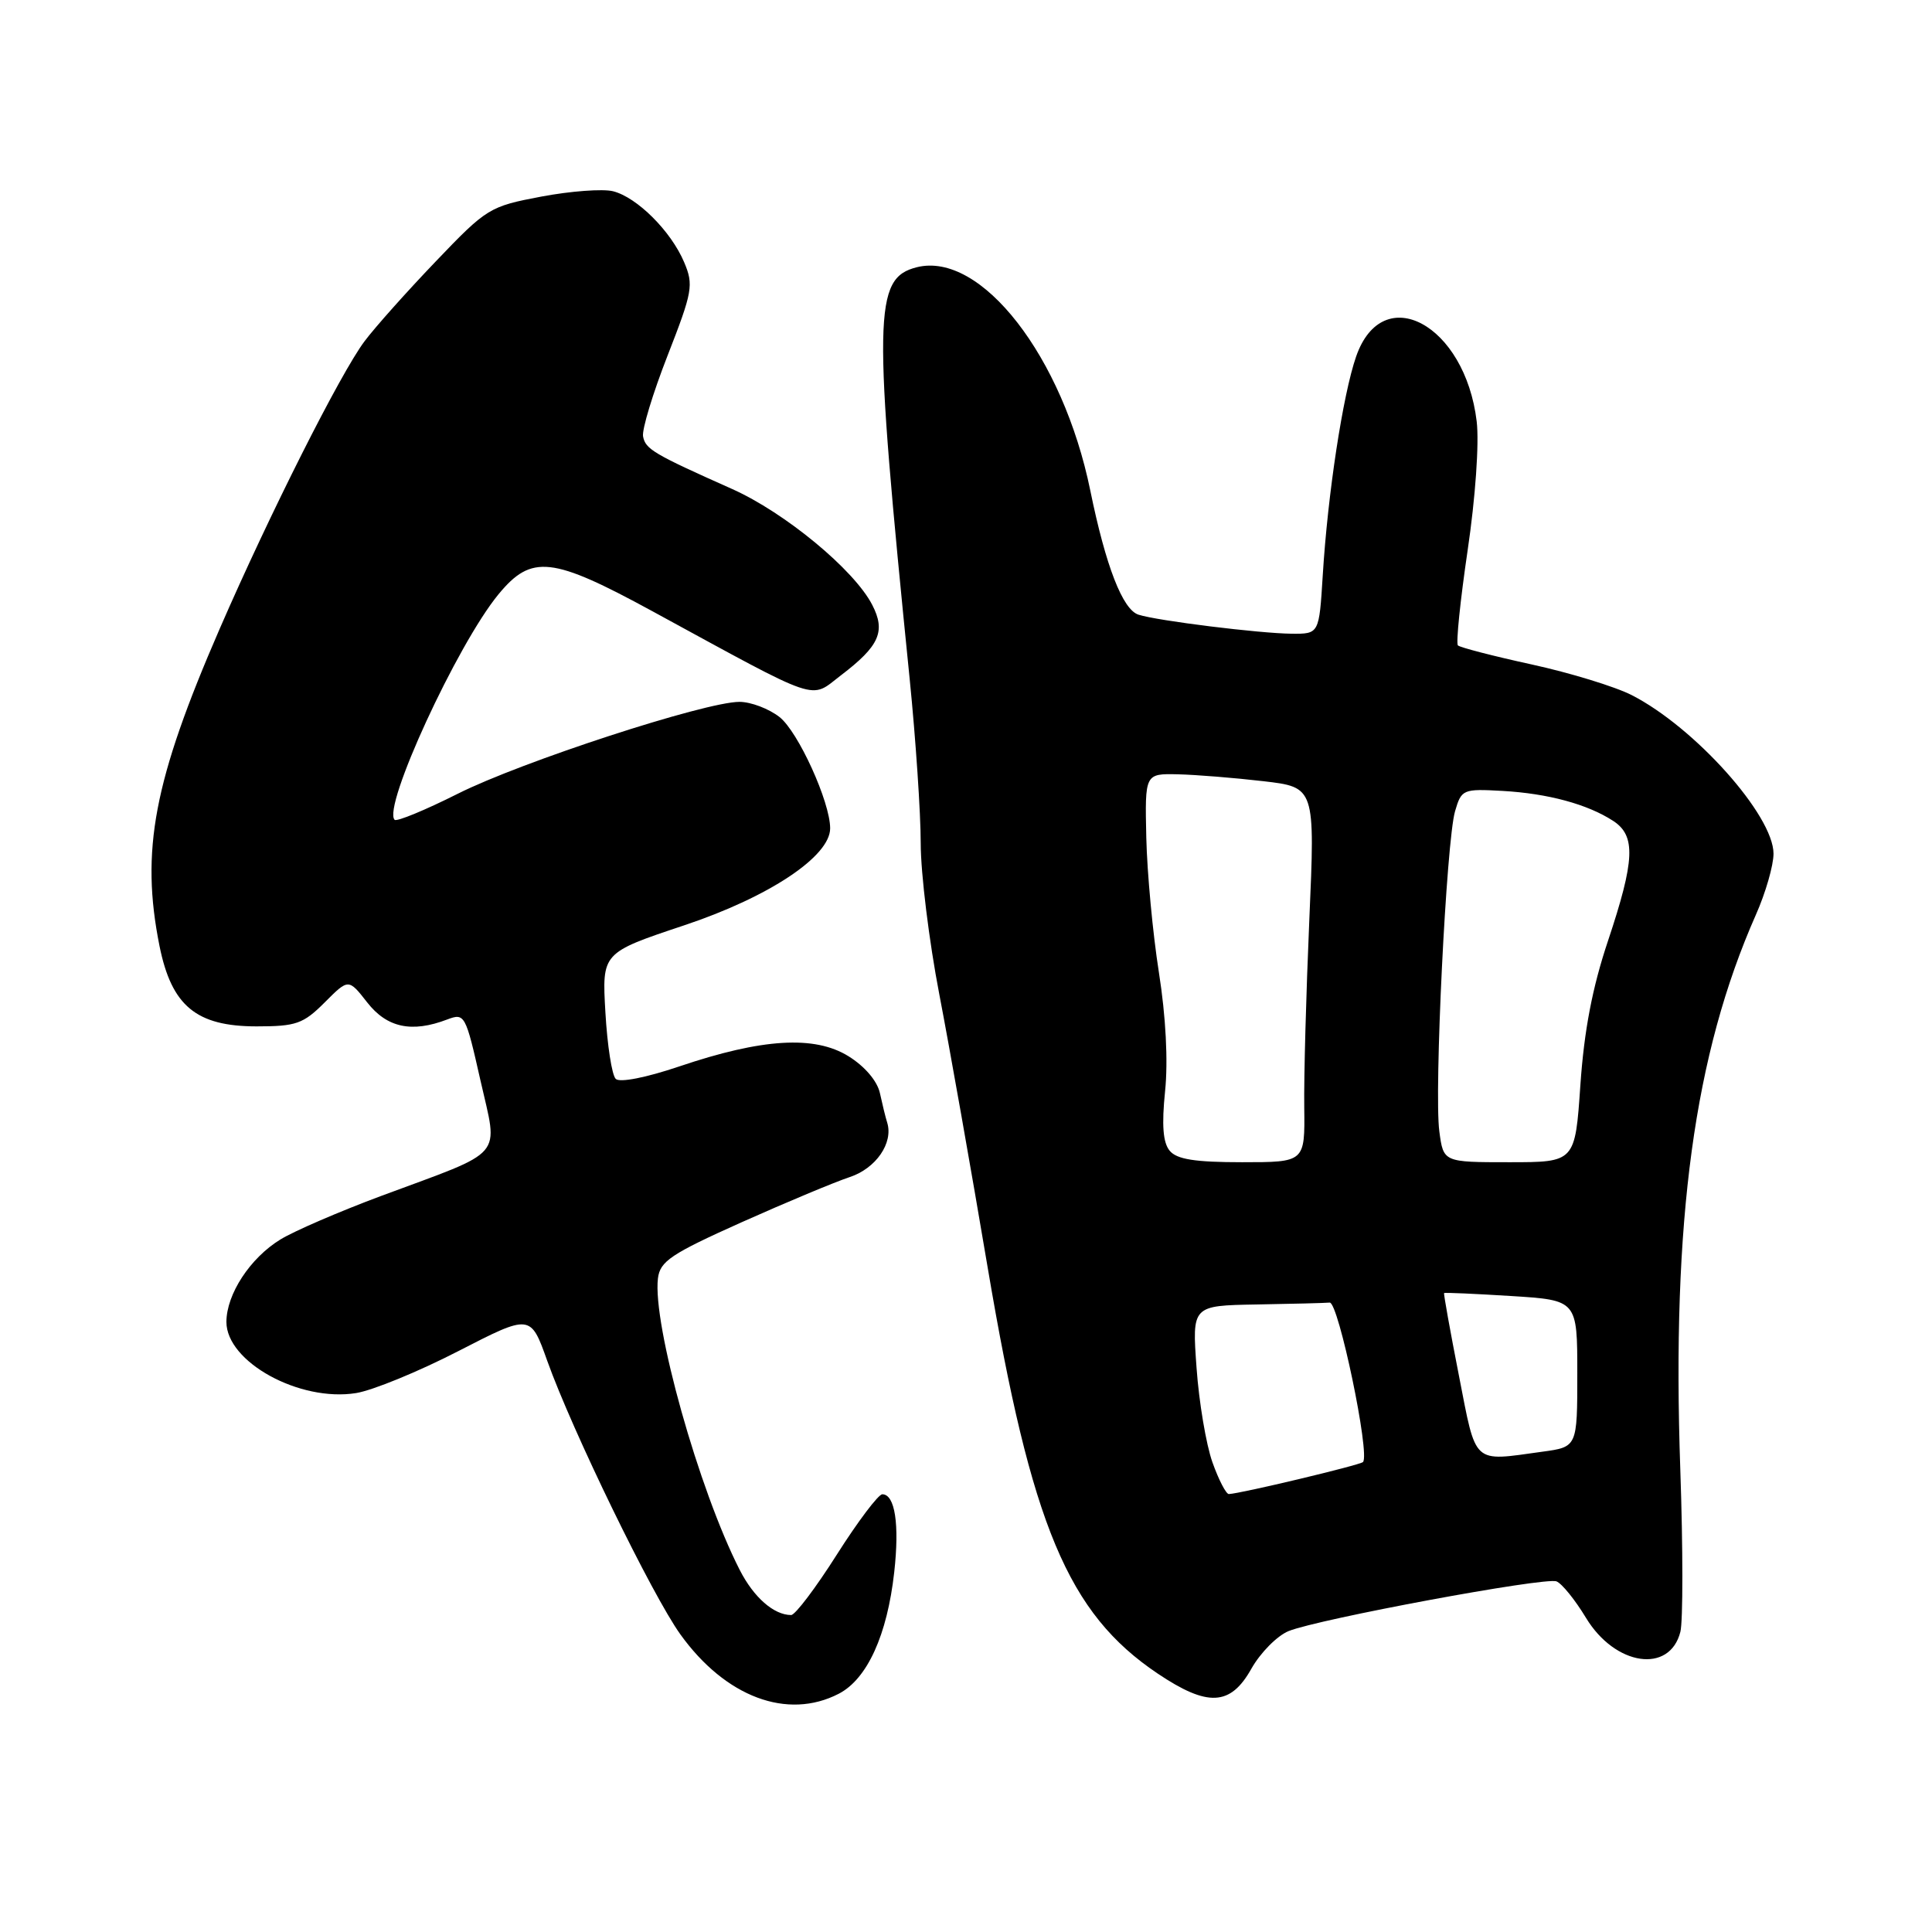 <?xml version="1.0" encoding="UTF-8" standalone="no"?>
<!DOCTYPE svg PUBLIC "-//W3C//DTD SVG 1.1//EN" "http://www.w3.org/Graphics/SVG/1.1/DTD/svg11.dtd" >
<svg xmlns="http://www.w3.org/2000/svg" xmlns:xlink="http://www.w3.org/1999/xlink" version="1.1" viewBox="0 0 256 256">
 <g >
 <path fill="currentColor"
d=" M 111.14 224.43 C 114.91 222.48 117.56 216.66 118.49 208.32 C 119.20 201.97 118.59 198.00 116.91 198.00 C 116.39 198.00 113.67 201.60 110.88 206.00 C 108.09 210.40 105.37 214.00 104.83 214.00 C 102.54 214.00 99.87 211.66 98.02 208.03 C 92.60 197.42 86.45 175.46 87.18 169.39 C 87.46 167.12 88.91 166.15 98.28 161.95 C 104.21 159.30 110.65 156.61 112.59 155.97 C 116.07 154.82 118.39 151.45 117.56 148.76 C 117.34 148.07 116.91 146.30 116.59 144.83 C 116.23 143.22 114.58 141.29 112.42 139.95 C 107.93 137.17 100.99 137.59 90.00 141.31 C 85.62 142.79 82.12 143.48 81.59 142.96 C 81.08 142.47 80.47 138.51 80.22 134.16 C 79.76 126.25 79.76 126.25 90.63 122.62 C 101.89 118.87 110.00 113.48 110.00 109.76 C 110.00 106.27 105.77 96.97 103.30 95.02 C 101.89 93.91 99.49 93.00 97.98 93.00 C 93.43 93.00 69.05 100.95 60.65 105.18 C 56.33 107.35 52.57 108.90 52.29 108.63 C 50.64 106.97 60.57 85.41 66.05 78.75 C 70.44 73.43 73.12 73.73 86.50 81.02 C 109.06 93.31 107.23 92.69 111.42 89.49 C 116.54 85.59 117.39 83.66 115.57 80.14 C 113.17 75.49 104.01 67.92 97.00 64.79 C 86.59 60.15 85.53 59.52 85.21 57.83 C 85.04 56.94 86.50 52.12 88.46 47.11 C 91.77 38.63 91.93 37.76 90.65 34.74 C 88.91 30.63 84.41 26.14 81.23 25.34 C 79.87 25.00 75.59 25.32 71.72 26.05 C 64.86 27.35 64.50 27.57 57.73 34.65 C 53.91 38.64 49.67 43.39 48.31 45.21 C 45.13 49.43 35.70 68.16 29.10 83.34 C 20.36 103.46 18.60 112.71 21.14 125.37 C 22.74 133.29 26.01 136.00 34.00 136.00 C 39.23 136.00 40.18 135.67 43.02 132.83 C 46.18 129.66 46.18 129.66 48.66 132.83 C 51.28 136.18 54.56 136.88 59.25 135.09 C 61.58 134.21 61.69 134.41 63.66 143.15 C 66.02 153.62 67.17 152.28 50.50 158.47 C 45.00 160.52 38.99 163.11 37.15 164.24 C 33.15 166.69 30.01 171.48 30.00 175.16 C 30.00 180.47 39.69 185.79 47.18 184.59 C 49.37 184.24 55.47 181.74 60.73 179.03 C 70.30 174.11 70.30 174.11 72.51 180.31 C 75.83 189.60 86.41 211.35 90.15 216.56 C 96.12 224.87 104.33 227.95 111.14 224.43 Z  M 165.81 221.12 C 167.01 218.99 169.23 216.75 170.74 216.13 C 174.73 214.52 204.71 208.95 206.24 209.54 C 206.95 209.81 208.71 211.99 210.15 214.37 C 214.01 220.75 221.25 221.82 222.66 216.22 C 223.01 214.81 223.01 205.15 222.65 194.76 C 221.50 161.68 224.49 139.71 232.66 121.22 C 233.95 118.32 235.00 114.67 235.00 113.12 C 235.00 108.04 224.56 96.37 216.20 92.10 C 214.00 90.98 208.03 89.15 202.94 88.04 C 197.85 86.93 193.46 85.79 193.18 85.52 C 192.91 85.24 193.49 79.57 194.47 72.92 C 195.50 65.98 196.01 58.71 195.67 55.85 C 194.14 42.98 183.21 37.10 179.69 47.25 C 177.94 52.29 175.93 65.45 175.27 76.25 C 174.79 84.00 174.79 84.00 171.14 83.97 C 166.91 83.93 153.38 82.26 150.86 81.45 C 148.76 80.79 146.52 75.02 144.47 65.00 C 140.84 47.24 130.00 33.28 121.48 35.41 C 115.74 36.86 115.66 41.63 120.54 90.00 C 121.34 97.97 122.00 107.76 122.00 111.74 C 122.00 115.73 123.11 124.73 124.46 131.74 C 125.81 138.76 128.70 155.07 130.88 168.00 C 136.66 202.18 141.51 213.76 153.39 221.75 C 160.03 226.21 163.04 226.06 165.81 221.12 Z  M 160.65 193.75 C 159.82 191.41 158.87 185.79 158.55 181.25 C 157.95 173.00 157.95 173.00 166.48 172.85 C 171.16 172.77 175.54 172.66 176.19 172.60 C 177.35 172.50 181.58 192.76 180.60 193.73 C 180.19 194.14 164.39 197.91 162.83 197.97 C 162.47 197.99 161.48 196.09 160.65 193.75 Z  M 193.31 182.25 C 192.15 176.34 191.27 171.43 191.35 171.34 C 191.43 171.25 195.44 171.43 200.25 171.73 C 209.00 172.28 209.00 172.28 209.00 182.01 C 209.00 191.73 209.00 191.73 204.36 192.36 C 195.01 193.65 195.65 194.23 193.31 182.25 Z  M 154.99 152.48 C 154.10 151.41 153.92 149.08 154.38 144.58 C 154.79 140.61 154.48 134.67 153.56 128.85 C 152.75 123.71 152.00 115.67 151.89 111.00 C 151.70 102.50 151.70 102.50 156.10 102.60 C 158.52 102.66 163.60 103.07 167.38 103.51 C 174.26 104.31 174.26 104.31 173.49 121.91 C 173.07 131.58 172.76 142.76 172.82 146.75 C 172.91 154.00 172.91 154.00 164.58 154.00 C 158.35 154.00 155.93 153.62 154.99 152.48 Z  M 190.72 149.92 C 190.01 144.68 191.65 111.44 192.80 107.50 C 193.65 104.59 193.84 104.51 199.09 104.80 C 205.11 105.14 210.35 106.56 213.75 108.77 C 216.78 110.74 216.64 113.97 213.06 124.69 C 210.99 130.88 209.91 136.54 209.41 143.75 C 208.71 154.00 208.71 154.00 199.99 154.00 C 191.26 154.00 191.26 154.00 190.72 149.92 Z "/>
</g>
</svg>
